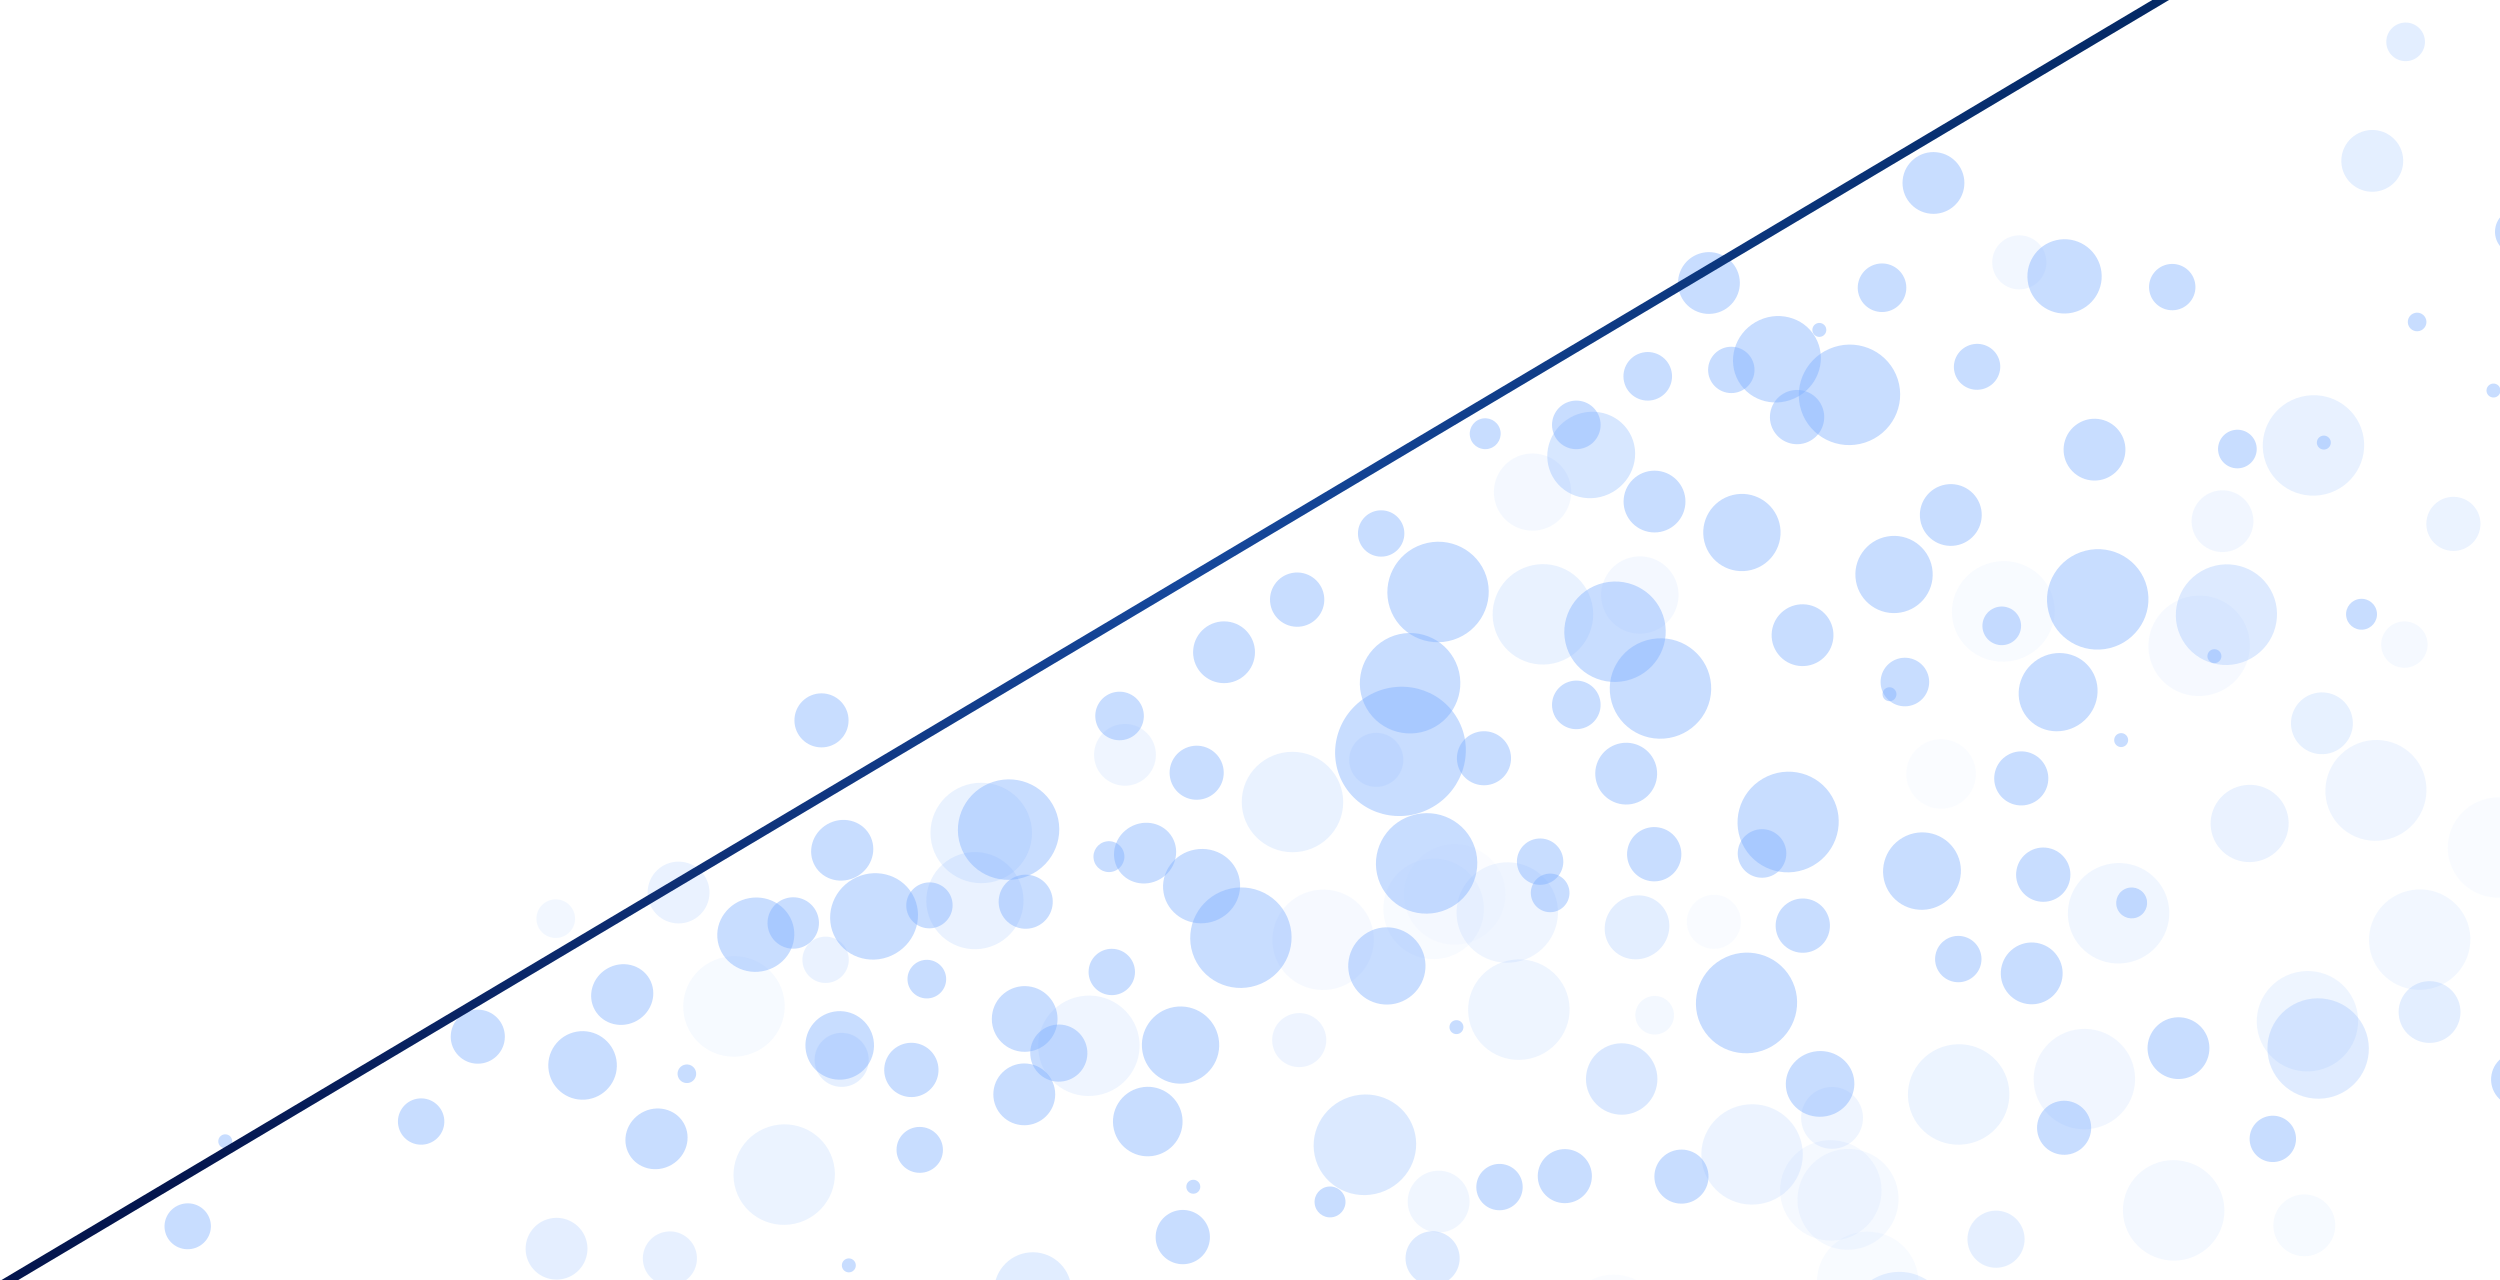 <?xml version="1.0" encoding="UTF-8"?>
<svg width="875px" height="448px" viewBox="0 0 875 448" version="1.1" xmlns="http://www.w3.org/2000/svg" xmlns:xlink="http://www.w3.org/1999/xlink">
    <!-- Generator: Sketch 56.2 (81672) - https://sketch.com -->
    <title>gaps-discovery-hero</title>
    <desc>Created with Sketch.</desc>
    <defs>
        <linearGradient x1="97.162%" y1="2.951%" x2="9.779%" y2="2.951%" id="linearGradient-1">
            <stop stop-color="#042965" offset="0%"></stop>
            <stop stop-color="#16489C" offset="48.79%"></stop>
            <stop stop-color="#04164E" offset="100%"></stop>
        </linearGradient>
    </defs>
    <g id="Page-1" stroke="none" stroke-width="1" fill="none" fill-rule="evenodd">
        <g id="What-Explains-White-Black-Differences-v5" transform="translate(-117, 0)">
            <g id="gaps-discovery-hero" transform="translate(-52.236, -217.823)">
                <g id="Group-17" opacity="0.507" transform="translate(677.5, 480) rotate(-4) translate(-677.5, -480) translate(29, 45)" fill="#0364FF">
                    <ellipse id="Oval" opacity="0.185" transform="translate(362.933, 593.74) rotate(-6) translate(-362.933, -593.74) " cx="362.933" cy="593.74" rx="9.473" ry="9.459"></ellipse>
                    <ellipse id="Oval-Copy-2" opacity="0.437" transform="translate(546.431, 531.72) rotate(-6) translate(-546.431, -531.72) " cx="546.431" cy="531.72" rx="13.533" ry="13.513"></ellipse>
                    <circle id="Oval-Copy-67" opacity="0.437" transform="translate(533.174, 415.325) rotate(-6) translate(-533.174, -415.325) " cx="533.174" cy="415.325" r="8.5"></circle>
                    <ellipse id="Oval-Copy-115" opacity="0.437" transform="translate(807.036, 384.833) rotate(-6) translate(-807.036, -384.833) " cx="807.036" cy="384.833" rx="13.533" ry="13.513"></ellipse>
                    <ellipse id="Oval-Copy-33" opacity="0.437" transform="translate(925.506, 591.135) rotate(-6) translate(-925.506, -591.135) " cx="925.506" cy="591.135" rx="8.12" ry="8.108"></ellipse>
                    <ellipse id="Oval-Copy-34" opacity="0.437" transform="translate(929.978, 349.413) rotate(-6) translate(-929.978, -349.413) " cx="929.978" cy="349.413" rx="6.767" ry="6.756"></ellipse>
                    <ellipse id="Oval-Copy-35" opacity="0.098" transform="translate(858.385, 278.913) rotate(-6) translate(-858.385, -278.913) " cx="858.385" cy="278.913" rx="9.473" ry="9.459"></ellipse>
                    <ellipse id="Oval-Copy-37" opacity="0.437" transform="translate(828.31, 365.445) rotate(-6) translate(-828.31, -365.445) " cx="828.31" cy="365.445" rx="10.827" ry="10.81"></ellipse>
                    <ellipse id="Oval-Copy-5" opacity="0.074" transform="translate(391.454, 507.329) rotate(-6) translate(-391.454, -507.329) " cx="391.454" cy="507.329" rx="17.758" ry="17.567"></ellipse>
                    <circle id="Oval-Copy-90" opacity="0.437" transform="translate(503.733, 531.544) rotate(-6) translate(-503.733, -531.544) " cx="503.733" cy="531.544" r="10"></circle>
                    <ellipse id="Oval-Copy-61" opacity="0.437" transform="translate(400.823, 482.803) rotate(-6) translate(-400.823, -482.803) " cx="400.823" cy="482.803" rx="13.5" ry="13"></ellipse>
                    <ellipse id="Oval-Copy-65" opacity="0.437" transform="translate(557.655, 476.734) rotate(-6) translate(-557.655, -476.734) " cx="557.655" cy="476.734" rx="13.5" ry="13"></ellipse>
                    <circle id="Oval-Copy-63" opacity="0.437" transform="translate(337.155, 524.223) rotate(-6) translate(-337.155, -524.223) " cx="337.155" cy="524.223" r="12"></circle>
                    <circle id="Oval-Copy-64" opacity="0.437" transform="translate(427.424, 523.518) rotate(-6) translate(-427.424, -523.518) " cx="427.424" cy="523.518" r="12"></circle>
                    <circle id="Oval-Copy-62" opacity="0.437" transform="translate(598.022, 379.039) rotate(-6) translate(-598.022, -379.039) " cx="598.022" cy="379.039" r="9.5"></circle>
                    <ellipse id="Oval-Copy-12" opacity="0.437" transform="translate(526.03, 464.175) rotate(-6) translate(-526.03, -464.175) " cx="526.03" cy="464.175" rx="5.413" ry="5.405"></ellipse>
                    <ellipse id="Oval-Copy-92" opacity="0.122" transform="translate(534.116, 429.028) rotate(-6) translate(-534.116, -429.028) " cx="534.116" cy="429.028" rx="10.827" ry="10.81"></ellipse>
                    <ellipse id="Oval-Copy-9" opacity="0.437" transform="translate(708.654, 447.826) rotate(-6) translate(-708.654, -447.826) " cx="708.654" cy="447.826" rx="10.827" ry="10.81"></ellipse>
                    <ellipse id="Oval-Copy-13" opacity="0.437" transform="translate(722.705, 418.942) rotate(-6) translate(-722.705, -418.942) " cx="722.705" cy="418.942" rx="17.758" ry="17.567"></ellipse>
                    <ellipse id="Oval-Copy-3" opacity="0.437" transform="translate(195.362, 570.744) rotate(-6) translate(-195.362, -570.744) " cx="195.362" cy="570.744" rx="8.12" ry="8.032"></ellipse>
                    <ellipse id="Oval-Copy-7" opacity="0.127" transform="translate(514.408, 529.732) rotate(-6) translate(-514.408, -529.732) " cx="514.408" cy="529.732" rx="17.758" ry="17.567"></ellipse>
                    <ellipse id="Oval-Copy-91" opacity="0.127" transform="translate(663.737, 493.411) rotate(-6) translate(-663.737, -493.411) " cx="663.737" cy="493.411" rx="17.758" ry="17.567"></ellipse>
                    <ellipse id="Oval-Copy-14" opacity="0.028" transform="translate(645.829, 485.812) rotate(-6) translate(-645.829, -485.812) " cx="645.829" cy="485.812" rx="17.758" ry="17.567"></ellipse>
                    <ellipse id="Oval-Copy-10" opacity="0.437" transform="translate(676.451, 476.453) rotate(-6) translate(-676.451, -476.453) " cx="676.451" cy="476.453" rx="8.12" ry="8.108"></ellipse>
                    <ellipse id="Oval-Copy-15" opacity="0.437" transform="translate(802.52, 426.527) rotate(-6) translate(-802.52, -426.527) " cx="802.52" cy="426.527" rx="2.444" ry="2.443"></ellipse>
                    <ellipse id="Oval-Copy-4" opacity="0.437" transform="translate(279.418, 539.871) rotate(-6) translate(-279.418, -539.871) " cx="279.418" cy="539.871" rx="8.12" ry="8.108"></ellipse>
                    <ellipse id="Oval-Copy-8" opacity="0.067" transform="translate(598.79, 498.442) rotate(-6) translate(-598.79, -498.442) " cx="598.79" cy="498.442" rx="17.758" ry="17.567"></ellipse>
                    <ellipse id="Oval-Copy-11" opacity="0.437" transform="translate(679.193, 487.607) rotate(-6) translate(-679.193, -487.607) " cx="679.193" cy="487.607" rx="6.767" ry="6.756"></ellipse>
                    <ellipse id="Oval-Copy-11" opacity="0.437" transform="translate(264.356, 603.32) rotate(166) translate(-264.356, -603.32) " cx="264.356" cy="603.32" rx="8.119" ry="8.033"></ellipse>
                    <circle id="Oval-Copy-8" opacity="0.437" transform="translate(414.187, 479.636) rotate(166) translate(-414.187, -479.636) " cx="414.187" cy="479.636" r="9"></circle>
                    <ellipse id="Oval-Copy-58" opacity="0.437" transform="translate(570.127, 495.699) rotate(166) translate(-570.127, -495.699) " cx="570.127" cy="495.699" rx="17.757" ry="17.568"></ellipse>
                    <ellipse id="Oval-Copy-66" opacity="0.437" transform="translate(636.783, 474.296) rotate(166) translate(-636.783, -474.296) " cx="636.783" cy="474.296" rx="17.757" ry="17.568"></ellipse>
                    <ellipse id="Oval-Copy-59" opacity="0.437" transform="translate(647.4, 379.807) rotate(166) translate(-647.4, -379.807) " cx="647.4" cy="379.807" rx="17.757" ry="17.568"></ellipse>
                    <ellipse id="Oval-Copy-60" opacity="0.437" transform="translate(795.862, 321.02) rotate(166) translate(-795.862, -321.02) " cx="795.862" cy="321.02" rx="17.757" ry="17.568"></ellipse>
                    <circle id="Oval-Copy-68" opacity="0.437" transform="translate(725.88, 309.626) rotate(166) translate(-725.88, -309.626) " cx="725.88" cy="309.626" r="8.5"></circle>
                    <circle id="Oval-Copy-69" opacity="0.437" transform="translate(692.919, 422.602) rotate(166) translate(-692.919, -422.602) " cx="692.919" cy="422.602" r="8.5"></circle>
                    <circle id="Oval-Copy-70" opacity="0.437" transform="translate(699.755, 324.84) rotate(166) translate(-699.755, -324.84) " cx="699.755" cy="324.84" r="8.5"></circle>
                    <circle id="Oval-Copy-71" opacity="0.437" transform="translate(809.843, 284.421) rotate(166) translate(-809.843, -284.421) " cx="809.843" cy="284.421" r="8.5"></circle>
                    <circle id="Oval-Copy-72" opacity="0.437" transform="translate(808.197, 422.643) rotate(166) translate(-808.197, -422.643) " cx="808.197" cy="422.643" r="8.5"></circle>
                    <circle id="Oval-Copy-73" opacity="0.437" transform="translate(754.134, 479.009) rotate(166) translate(-754.134, -479.009) " cx="754.134" cy="479.009" r="8.5"></circle>
                    <ellipse id="Oval-Copy-4" opacity="0.437" transform="translate(667.731, 325.701) rotate(166) translate(-667.731, -325.701) " cx="667.731" cy="325.701" rx="5.413" ry="5.406"></ellipse>
                    <ellipse id="Oval-Copy-10" opacity="0.16" transform="translate(404.888, 567.262) rotate(166) translate(-404.888, -567.262) " cx="404.888" cy="567.262" rx="17.757" ry="17.568"></ellipse>
                    <ellipse id="Oval-Copy-14" opacity="0.437" transform="translate(373.366, 529.678) rotate(166) translate(-373.366, -529.678) " cx="373.366" cy="529.678" rx="3.259" ry="3.257"></ellipse>
                    <ellipse id="Oval-Copy-7" opacity="0.437" transform="translate(491.651, 452.29) rotate(166) translate(-491.651, -452.29) " cx="491.651" cy="452.29" rx="17.757" ry="17.568"></ellipse>
                    <ellipse id="Oval-Copy-3" opacity="0.437" transform="translate(749.518, 278.542) rotate(166) translate(-749.518, -278.542) " cx="749.518" cy="278.542" rx="10.826" ry="10.811"></ellipse>
                    <ellipse id="Oval-Copy-13" opacity="0.208" transform="translate(323.594, 587.584) rotate(166) translate(-323.594, -587.584) " cx="323.594" cy="587.584" rx="10.826" ry="10.811"></ellipse>
                    <ellipse id="Oval-Copy-9" opacity="0.161" transform="translate(424.581, 493.278) rotate(166) translate(-424.581, -493.278) " cx="424.581" cy="493.278" rx="8.119" ry="8.108"></ellipse>
                    <ellipse id="Oval-Copy-12" opacity="0.437" transform="translate(462.169, 476.805) rotate(166) translate(-462.169, -476.805) " cx="462.169" cy="476.805" rx="8.119" ry="8.033"></ellipse>
                    <ellipse id="Oval-Copy-12" opacity="0.171" transform="translate(482.011, 452.792) rotate(190) translate(-482.011, -452.792) " cx="482.011" cy="452.792" rx="17.758" ry="17.567"></ellipse>
                    <ellipse id="Oval-Copy-9" opacity="0.437" transform="translate(571.206, 395.626) rotate(190) translate(-571.206, -395.626) " cx="571.206" cy="395.626" rx="10.826" ry="10.811"></ellipse>
                    <ellipse id="Oval-Copy-13" opacity="0.437" transform="translate(301.272, 511.625) rotate(190) translate(-301.272, -511.625) " cx="301.272" cy="511.625" rx="9.473" ry="9.459"></ellipse>
                    <ellipse id="Oval-Copy-3" opacity="0.437" transform="translate(786.922, 297.614) rotate(190) translate(-786.922, -297.614) " cx="786.922" cy="297.614" rx="2.444" ry="2.443"></ellipse>
                    <ellipse id="Oval-Copy-7" opacity="0.437" transform="translate(725.188, 353.518) rotate(190) translate(-725.188, -353.518) " cx="725.188" cy="353.518" rx="10.826" ry="10.811"></ellipse>
                    <ellipse id="Oval-Copy-14" opacity="0.167" transform="translate(374.891, 466.198) rotate(190) translate(-374.891, -466.198) " cx="374.891" cy="466.198" rx="10.826" ry="10.811"></ellipse>
                    <ellipse id="Oval-Copy-10" opacity="0.1" transform="translate(331.371, 472.326) rotate(190) translate(-331.371, -472.326) " cx="331.371" cy="472.326" rx="6.766" ry="6.757"></ellipse>
                    <ellipse id="Oval-Copy-15" opacity="0.437" transform="translate(210.544, 541.981) rotate(190) translate(-210.544, -541.981) " cx="210.544" cy="541.981" rx="2.444" ry="2.443"></ellipse>
                    <ellipse id="Oval-Copy-4" opacity="0.437" transform="translate(628.966, 357.989) rotate(190) translate(-628.966, -357.989) " cx="628.966" cy="357.989" rx="8.12" ry="8.108"></ellipse>
                    <ellipse id="Oval-Copy-8" opacity="0.437" transform="translate(428.999, 409.58) rotate(190) translate(-428.999, -409.58) " cx="428.999" cy="409.58" rx="9.473" ry="9.459"></ellipse>
                    <ellipse id="Oval-Copy-11" opacity="0.201" transform="translate(427.746, 528.607) rotate(190) translate(-427.746, -528.607) " cx="427.746" cy="528.607" rx="9.473" ry="9.459"></ellipse>
                    <ellipse id="Oval-Copy-11" opacity="0.268" transform="translate(629.23, 612.308) rotate(190) translate(-629.23, -612.308) " cx="629.23" cy="612.308" rx="9.473" ry="9.459"></ellipse>
                    <circle id="Oval-Copy-8" opacity="0.437" transform="translate(492.65, 518.794) rotate(190) translate(-492.65, -518.794) " cx="492.65" cy="518.794" r="11.5"></circle>
                    <ellipse id="Oval-Copy-4" opacity="0.437" transform="translate(755.213, 309.431) rotate(190) translate(-755.213, -309.431) " cx="755.213" cy="309.431" rx="8.12" ry="8.108"></ellipse>
                    <ellipse id="Oval-Copy-10" opacity="0.437" transform="translate(452.812, 561.939) rotate(190) translate(-452.812, -561.939) " cx="452.812" cy="561.939" rx="8.12" ry="8.032"></ellipse>
                    <ellipse id="Oval-Copy-14" opacity="0.437" transform="translate(490.666, 545.105) rotate(190) translate(-490.666, -545.105) " cx="490.666" cy="545.105" rx="10.826" ry="10.811"></ellipse>
                    <ellipse id="Oval-Copy-7" opacity="0.17" transform="translate(591.447, 449.587) rotate(190) translate(-591.447, -449.587) " cx="591.447" cy="449.587" rx="17.758" ry="17.567"></ellipse>
                    <ellipse id="Oval-Copy-3" opacity="0.437" transform="translate(830.355, 249.095) rotate(190) translate(-830.355, -249.095) " cx="830.355" cy="249.095" rx="10.826" ry="10.811"></ellipse>
                    <ellipse id="Oval-Copy-13" opacity="0.437" transform="translate(425.239, 600.534) rotate(190) translate(-425.239, -600.534) " cx="425.239" cy="600.534" rx="2.444" ry="2.443"></ellipse>
                    <ellipse id="Oval-Copy-9" opacity="0.437" transform="translate(524.208, 504.513) rotate(190) translate(-524.208, -504.513) " cx="524.208" cy="504.513" rx="8.12" ry="8.108"></ellipse>
                    <ellipse id="Oval-Copy-12" opacity="0.135" transform="translate(621.724, 436.915) rotate(190) translate(-621.724, -436.915) " cx="621.724" cy="436.915" rx="9.473" ry="9.459"></ellipse>
                    <ellipse id="Oval-Copy-12" opacity="0.129" transform="translate(587.989, 532.875) rotate(166) translate(-587.989, -532.875) " cx="587.989" cy="532.875" rx="9.473" ry="9.46"></ellipse>
                    <ellipse id="Oval-Copy-40" opacity="0.28" transform="translate(608.366, 571.031) rotate(166) translate(-608.366, -571.031) " cx="608.366" cy="571.031" rx="17.983" ry="17.568"></ellipse>
                    <ellipse id="Oval-Copy-41" opacity="0.437" transform="translate(558.712, 437.021) rotate(166) translate(-558.712, -437.021) " cx="558.712" cy="437.021" rx="9.473" ry="9.46"></ellipse>
                    <ellipse id="Oval-Copy-42" opacity="0.17" transform="translate(683.46, 390.172) rotate(166) translate(-683.46, -390.172) " cx="683.46" cy="390.172" rx="17.592" ry="17.568"></ellipse>
                    <ellipse id="Oval-Copy-30" opacity="0.437" transform="translate(969.289, 410.126) rotate(-181) translate(-969.289, -410.126) " cx="969.289" cy="410.126" rx="5.413" ry="5.405"></ellipse>
                    <ellipse id="Oval-Copy-31" opacity="0.084" transform="translate(682.825, 347.229) rotate(-181) translate(-682.825, -347.229) " cx="682.825" cy="347.229" rx="13.533" ry="13.513"></ellipse>
                    <ellipse id="Oval-Copy-32" opacity="0.233" transform="translate(488.844, 613.926) rotate(-181) translate(-488.844, -613.926) " cx="488.844" cy="613.926" rx="13.533" ry="13.513"></ellipse>
                    <ellipse id="Oval-Copy-33" opacity="0.437" transform="translate(459.458, 502.496) rotate(-181) translate(-459.458, -502.496) " cx="459.458" cy="502.496" rx="6.767" ry="6.756"></ellipse>
                    <ellipse id="Oval-Copy-5" opacity="0.108" transform="translate(861.172, 565.647) rotate(-181) translate(-861.172, -565.647) " cx="861.172" cy="565.647" rx="17.759" ry="17.566"></ellipse>
                    <ellipse id="Oval-Copy-12" opacity="0.437" transform="translate(718.11, 589.874) rotate(-181) translate(-718.11, -589.874) " cx="718.11" cy="589.874" rx="9.473" ry="9.459"></ellipse>
                    <ellipse id="Oval-Copy-9" opacity="0.437" transform="translate(677.402, 586.858) rotate(-181) translate(-677.402, -586.858) " cx="677.402" cy="586.858" rx="9.473" ry="9.459"></ellipse>
                    <ellipse id="Oval-Copy-13" opacity="0.437" transform="translate(594.795, 590.134) rotate(-181) translate(-594.795, -590.134) " cx="594.795" cy="590.134" rx="5.413" ry="5.405"></ellipse>
                    <ellipse id="Oval-Copy-7" opacity="0.437" transform="translate(768.776, 560.889) rotate(-181) translate(-768.776, -560.889) " cx="768.776" cy="560.889" rx="12" ry="11.5"></ellipse>
                    <ellipse id="Oval-Copy-14" opacity="0.114" transform="translate(632.722, 592.659) rotate(-181) translate(-632.722, -592.659) " cx="632.722" cy="592.659" rx="10.827" ry="10.81"></ellipse>
                    <ellipse id="Oval-Copy-10" opacity="0.437" transform="translate(547.425, 581.495) rotate(-181) translate(-547.425, -581.495) " cx="547.425" cy="581.495" rx="2.444" ry="2.443"></ellipse>
                    <ellipse id="Oval-Copy-4" opacity="0.217" transform="translate(983.328, 550.676) rotate(-181) translate(-983.328, -550.676) " cx="983.328" cy="550.676" rx="10.827" ry="10.81"></ellipse>
                    <ellipse id="Oval-Copy-8" opacity="0.148" transform="translate(743.306, 583.846) rotate(-181) translate(-743.306, -583.846) " cx="743.306" cy="583.846" rx="17.759" ry="17.566"></ellipse>
                    <ellipse id="Oval-Copy-11" opacity="0.437" transform="translate(643.2, 532.185) rotate(-181) translate(-643.2, -532.185) " cx="643.2" cy="532.185" rx="2.444" ry="2.443"></ellipse>
                    <ellipse id="Oval-Copy-11" opacity="0.043" transform="translate(1011.395, 494.903) rotate(-9) translate(-1011.395, -494.903) " cx="1011.395" cy="494.903" rx="17.758" ry="17.567"></ellipse>
                    <ellipse id="Oval-Copy-8" opacity="0.437" transform="translate(852.912, 582.159) rotate(-9) translate(-852.912, -582.159) " cx="852.912" cy="582.159" rx="9.473" ry="9.459"></ellipse>
                    <ellipse id="Oval-Copy-10" opacity="0.132" transform="translate(940.47, 550.911) rotate(-9) translate(-940.47, -550.911) " cx="940.47" cy="550.911" rx="17.758" ry="17.567"></ellipse>
                    <ellipse id="Oval-Copy-14" opacity="0.437" transform="translate(894.783, 557.152) rotate(-9) translate(-894.783, -557.152) " cx="894.783" cy="557.152" rx="10.826" ry="10.81"></ellipse>
                    <ellipse id="Oval-Copy-7" opacity="0.193" transform="translate(790.551, 645.981) rotate(-9) translate(-790.551, -645.981) " cx="790.551" cy="645.981" rx="17.758" ry="17.567"></ellipse>
                    <ellipse id="Oval-Copy-13" opacity="0.167" transform="translate(925.113, 480.44) rotate(-9) translate(-925.113, -480.44) " cx="925.113" cy="480.44" rx="13.66" ry="13.513"></ellipse>
                    <ellipse id="Oval-Copy-9" opacity="0.152" transform="translate(816.901, 567.958) rotate(-9) translate(-816.901, -567.958) " cx="816.901" cy="567.958" rx="17.758" ry="17.567"></ellipse>
                    <ellipse id="Oval-Copy-12" opacity="0.126" transform="translate(772.128, 573.054) rotate(-9) translate(-772.128, -573.054) " cx="772.128" cy="573.054" rx="10.826" ry="10.81"></ellipse>
                    <ellipse id="Oval-Copy-12" opacity="0.056" transform="translate(780.567, 631.17) rotate(15) translate(-780.567, -631.17) " cx="780.567" cy="631.17" rx="17.757" ry="17.568"></ellipse>
                    <circle id="Oval-Copy-9" opacity="0.202" transform="translate(826.418, 619.407) rotate(15) translate(-826.418, -619.407) " cx="826.418" cy="619.407" r="10"></circle>
                    <ellipse id="Oval-Copy-13" opacity="0.249" transform="translate(943.536, 560.686) rotate(15) translate(-943.536, -560.686) " cx="943.536" cy="560.686" rx="17.757" ry="17.568"></ellipse>
                    <ellipse id="Oval-Copy-14" opacity="0.097" transform="translate(889.141, 613.678) rotate(15) translate(-889.141, -613.678) " cx="889.141" cy="613.678" rx="17.757" ry="17.568"></ellipse>
                    <ellipse id="Oval-Copy-10" opacity="0.071" transform="translate(934.396, 622.089) rotate(15) translate(-934.396, -622.089) " cx="934.396" cy="622.089" rx="10.826" ry="10.811"></ellipse>
                    <ellipse id="Oval-Copy-11" opacity="0.437" transform="translate(1012.614, 576.381) rotate(15) translate(-1012.614, -576.381) " cx="1012.614" cy="576.381" rx="9.472" ry="9.46"></ellipse>
                    <ellipse id="Oval-Copy-11" opacity="0.437" transform="translate(882.291, 448.195) rotate(15) translate(-882.291, -448.195) " cx="882.291" cy="448.195" rx="2.444" ry="2.443"></ellipse>
                    <ellipse id="Oval-Copy-8" opacity="0.079" transform="translate(769.921, 598.324) rotate(15) translate(-769.921, -598.324) " cx="769.921" cy="598.324" rx="17.757" ry="17.568"></ellipse>
                    <ellipse id="Oval-Copy-15" opacity="0.437" transform="translate(916.898, 421.174) rotate(15) translate(-916.898, -421.174) " cx="916.898" cy="421.174" rx="2.444" ry="2.443"></ellipse>
                    <ellipse id="Oval-Copy-10" opacity="0.437" transform="translate(820.08, 520.675) rotate(15) translate(-820.08, -520.675) " cx="820.08" cy="520.675" rx="8.119" ry="8.108"></ellipse>
                    <circle id="Oval-Copy-14" opacity="0.437" transform="translate(851.803, 493.284) rotate(15) translate(-851.803, -493.284) " cx="851.803" cy="493.284" r="9.5"></circle>
                    <ellipse id="Oval-Copy-7" opacity="0.037" transform="translate(690.898, 639.989) rotate(15) translate(-690.898, -639.989) " cx="690.898" cy="639.989" rx="17.757" ry="17.568"></ellipse>
                    <ellipse id="Oval-Copy-13" opacity="0.036" transform="translate(818.592, 455.624) rotate(15) translate(-818.592, -455.624) " cx="818.592" cy="455.624" rx="12.179" ry="12.163"></ellipse>
                    <ellipse id="Oval-Copy-9" opacity="0.09" transform="translate(712.699, 532.87) rotate(15) translate(-712.699, -532.87) " cx="712.699" cy="532.87" rx="6.766" ry="6.757"></ellipse>
                    <circle id="Oval-Copy-12" opacity="0.288" transform="translate(699.625, 554.335) rotate(15) translate(-699.625, -554.335) " cx="699.625" cy="554.335" r="12.5"></circle>
                    <ellipse id="Oval-Copy-12" opacity="0.136" transform="translate(665.417, 527.603) rotate(-9) translate(-665.417, -527.603) " cx="665.417" cy="527.603" rx="17.758" ry="17.567"></ellipse>
                    <ellipse id="Oval-Copy-94" opacity="0.437" transform="translate(708.216, 398.009) rotate(-9) translate(-708.216, -398.009) " cx="708.216" cy="398.009" rx="17.758" ry="17.567"></ellipse>
                    <circle id="Oval-Copy-89" opacity="0.437" transform="translate(873.846, 284.908) rotate(-9) translate(-873.846, -284.908) " cx="873.846" cy="284.908" r="13"></circle>
                    <ellipse id="Oval-Copy-39" opacity="0.437" transform="translate(659.374, 438.981) rotate(-9) translate(-659.374, -438.981) " cx="659.374" cy="438.981" rx="9.473" ry="9.459"></ellipse>
                    <ellipse id="Oval-Copy-43" opacity="0.057" transform="translate(844.274, 400.386) rotate(-9) translate(-844.274, -400.386) " cx="844.274" cy="400.386" rx="17.984" ry="17.567"></ellipse>
                    <ellipse id="Oval-Copy-44" opacity="0.437" transform="translate(911.185, 291.279) rotate(-9) translate(-911.185, -291.279) " cx="911.185" cy="291.279" rx="8.12" ry="8.108"></ellipse>
                    <ellipse id="Oval-Copy-45" opacity="0.437" transform="translate(533.121, 557.62) rotate(-9) translate(-533.121, -557.62) " cx="533.121" cy="557.62" rx="12.18" ry="12.162"></ellipse>
                    <ellipse id="Oval-Copy-40" opacity="0.057" transform="translate(638.126, 490.338) rotate(-9) translate(-638.126, -490.338) " cx="638.126" cy="490.338" rx="17.593" ry="17.567"></ellipse>
                    <ellipse id="Oval-Copy-31" opacity="0.437" transform="translate(845.368, 527.468) rotate(-206) translate(-845.368, -527.468) " cx="845.368" cy="527.468" rx="10.824" ry="10.813"></ellipse>
                    <ellipse id="Oval-Copy-32" opacity="0.437" transform="translate(635.408, 410.983) rotate(-206) translate(-635.408, -410.983) " cx="635.408" cy="410.983" rx="17.588" ry="17.572"></ellipse>
                    <ellipse id="Oval-Copy-33" opacity="0.437" transform="translate(495.872, 477.885) rotate(-206) translate(-495.872, -477.885) " cx="495.872" cy="477.885" rx="9.471" ry="9.462"></ellipse>
                    <ellipse id="Oval-Copy-5" opacity="0.437" transform="translate(960.317, 349.272) rotate(-206) translate(-960.317, -349.272) " cx="960.317" cy="349.272" rx="2.444" ry="2.443"></ellipse>
                    <ellipse id="Oval-Copy-12" opacity="0.437" transform="translate(881.981, 505.306) rotate(-206) translate(-881.981, -505.306) " cx="881.981" cy="505.306" rx="5.412" ry="5.407"></ellipse>
                    <ellipse id="Oval-Copy-9" opacity="0.437" transform="translate(846.48, 459.134) rotate(-206) translate(-846.48, -459.134) " cx="846.48" cy="459.134" rx="9.471" ry="9.462"></ellipse>
                    <ellipse id="Oval-Copy-13" opacity="0.046" transform="translate(735.647, 501.7) rotate(-206) translate(-735.647, -501.7) " cx="735.647" cy="501.7" rx="9.471" ry="9.462"></ellipse>
                    <ellipse id="Oval-Copy-7" opacity="0.267" transform="translate(922.101, 406.979) rotate(-206) translate(-922.101, -406.979) " cx="922.101" cy="406.979" rx="17.753" ry="17.572"></ellipse>
                    <ellipse id="Oval-Copy-14" opacity="0.437" transform="translate(809.552, 489.075) rotate(-206) translate(-809.552, -489.075) " cx="809.552" cy="489.075" rx="13.657" ry="13.517"></ellipse>
                    <circle id="Oval-Copy-10" opacity="0.437" transform="translate(766.603, 505.209) rotate(-206) translate(-766.603, -505.209) " cx="766.603" cy="505.209" r="9.5"></circle>
                    <ellipse id="Oval-Copy-88" opacity="0.437" transform="translate(620.396, 509.121) rotate(-206) translate(-620.396, -509.121) " cx="620.396" cy="509.121" rx="13.529" ry="13.517"></ellipse>
                    <ellipse id="Oval-Copy-87" opacity="0.437" transform="translate(745.068, 530.829) rotate(-206) translate(-745.068, -530.829) " cx="745.068" cy="530.829" rx="17.753" ry="17.572"></ellipse>
                    <ellipse id="Oval-Copy-15" opacity="0.437" transform="translate(654.329, 589.083) rotate(-206) translate(-654.329, -589.083) " cx="654.329" cy="589.083" rx="8.118" ry="8.11"></ellipse>
                    <ellipse id="Oval-Copy-8" opacity="0.437" transform="translate(843.389, 405.393) rotate(-206) translate(-843.389, -405.393) " cx="843.389" cy="405.393" rx="6.765" ry="6.758"></ellipse>
                    <ellipse id="Oval-Copy-11" opacity="0.437" transform="translate(764.015, 468.671) rotate(-206) translate(-764.015, -468.671) " cx="764.015" cy="468.671" rx="17.753" ry="17.572"></ellipse>
                    <circle id="Oval-Copy-74" opacity="0.165" transform="translate(478.165, 476.264) rotate(-206) translate(-478.165, -476.264) " cx="478.165" cy="476.264" r="17"></circle>
                    <circle id="Oval-Copy-83" opacity="0.437" transform="translate(451.84, 533.822) rotate(-206) translate(-451.84, -533.822) " cx="451.84" cy="533.822" r="9.5"></circle>
                    <circle id="Oval-Copy-84" opacity="0.437" transform="translate(716.474, 476.643) rotate(-206) translate(-716.474, -476.643) " cx="716.474" cy="476.643" r="9.5"></circle>
                    <circle id="Oval-Copy-85" opacity="0.437" transform="translate(777.025, 327.503) rotate(-206) translate(-777.025, -327.503) " cx="777.025" cy="327.503" r="9.5"></circle>
                    <circle id="Oval-Copy-86" opacity="0.437" transform="translate(542.528, 598.807) rotate(-206) translate(-542.528, -598.807) " cx="542.528" cy="598.807" r="9.5"></circle>
                    <ellipse id="Oval-Copy-75" opacity="0.437" transform="translate(630.392, 434.544) rotate(-206) translate(-630.392, -434.544) " cx="630.392" cy="434.544" rx="23" ry="22.5"></ellipse>
                    <ellipse id="Oval-Copy-76" opacity="0.314" transform="translate(704.221, 335.708) rotate(-206) translate(-704.221, -335.708) " cx="704.221" cy="335.708" rx="15.5" ry="15"></ellipse>
                    <ellipse id="Oval-Copy-77" opacity="0.437" transform="translate(771.4, 306.824) rotate(-206) translate(-771.4, -306.824) " cx="771.4" cy="306.824" rx="15.5" ry="15"></ellipse>
                    <ellipse id="Oval-Copy-78" opacity="0.437" transform="translate(442.567, 479.306) rotate(-206) translate(-442.567, -479.306) " cx="442.567" cy="479.306" rx="15.5" ry="15"></ellipse>
                    <ellipse id="Oval-Copy-79" opacity="0.437" transform="translate(352.726, 500.443) rotate(-206) translate(-352.726, -500.443) " cx="352.726" cy="500.443" rx="11" ry="10.5"></ellipse>
                    <ellipse id="Oval-Copy-80" opacity="0.437" transform="translate(361.174, 551.657) rotate(-206) translate(-361.174, -551.657) " cx="361.174" cy="551.657" rx="11" ry="10.5"></ellipse>
                    <ellipse id="Oval-Copy-81" opacity="0.437" transform="translate(433.061, 455.437) rotate(-206) translate(-433.061, -455.437) " cx="433.061" cy="455.437" rx="11" ry="10.5"></ellipse>
                    <ellipse id="Oval-Copy-82" opacity="0.437" transform="translate(538.734, 463.829) rotate(-206) translate(-538.734, -463.829) " cx="538.734" cy="463.829" rx="11" ry="10.5"></ellipse>
                    <ellipse id="Oval-Copy-8" opacity="0.158" transform="translate(1003.572, 380.823) rotate(-34) translate(-1003.572, -380.823) " cx="1003.572" cy="380.823" rx="9.469" ry="9.463"></ellipse>
                    <ellipse id="Oval-Copy-4" opacity="0.081" transform="translate(775.712, 601.88) rotate(-34) translate(-775.712, -601.88) " cx="775.712" cy="601.88" rx="17.75" ry="17.575"></ellipse>
                    <ellipse id="Oval-Copy-14" opacity="0.437" transform="translate(1020.821, 335.239) rotate(-34) translate(-1020.821, -335.239) " cx="1020.821" cy="335.239" rx="2.444" ry="2.443"></ellipse>
                    <ellipse id="Oval-Copy-7" opacity="0.127" transform="translate(970.014, 471.979) rotate(-34) translate(-970.014, -471.979) " cx="970.014" cy="471.979" rx="17.75" ry="17.575"></ellipse>
                    <ellipse id="Oval-Copy-13" opacity="0.437" transform="translate(1033.3, 280.339) rotate(-34) translate(-1033.3, -280.339) " cx="1033.3" cy="280.339" rx="8.116" ry="8.036"></ellipse>
                    <ellipse id="Oval-Copy-9" opacity="0.437" transform="translate(880.077, 346.142) rotate(-34) translate(-880.077, -346.142) " cx="880.077" cy="346.142" rx="10.822" ry="10.815"></ellipse>
                    <ellipse id="Oval-Copy-12" opacity="0.437" transform="translate(861.452, 429.922) rotate(-34) translate(-861.452, -429.922) " cx="861.452" cy="429.922" rx="14" ry="13.5"></ellipse>
                    <ellipse id="Oval-Copy-12" opacity="0.191" transform="translate(952.799, 447.235) rotate(-10) translate(-952.799, -447.235) " cx="952.799" cy="447.235" rx="10.826" ry="10.811"></ellipse>
                    <ellipse id="Oval-Copy-9" opacity="0.082" transform="translate(983.51, 421.768) rotate(-10) translate(-983.51, -421.768) " cx="983.51" cy="421.768" rx="8.12" ry="8.108"></ellipse>
                    <ellipse id="Oval-Copy-13" opacity="0.437" transform="translate(995.833, 309.435) rotate(-10) translate(-995.833, -309.435) " cx="995.833" cy="309.435" rx="3.259" ry="3.257"></ellipse>
                    <ellipse id="Oval-Copy-7" opacity="0.1" transform="translate(981.65, 525.153) rotate(-10) translate(-981.65, -525.153) " cx="981.65" cy="525.153" rx="17.758" ry="17.567"></ellipse>
                    <ellipse id="Oval-Copy-8" opacity="0.437" transform="translate(1036.563, 448.659) rotate(-10) translate(-1036.563, -448.659) " cx="1036.563" cy="448.659" rx="17.758" ry="17.567"></ellipse>
                    <ellipse id="Oval-Copy-11" opacity="0.211" transform="translate(984.107, 252.094) rotate(-10) translate(-984.107, -252.094) " cx="984.107" cy="252.094" rx="10.826" ry="10.811"></ellipse>
                    <ellipse id="Oval-Copy-8" opacity="0.068" transform="translate(911.805, 417.191) rotate(-10) translate(-911.805, -417.191) " cx="911.805" cy="417.191" rx="17.758" ry="17.567"></ellipse>
                    <ellipse id="Oval-Copy-15" opacity="0.217" transform="translate(998.657, 211.356) rotate(-10) translate(-998.657, -211.356) " cx="998.657" cy="211.356" rx="6.766" ry="6.757"></ellipse>
                    <ellipse id="Oval-Copy-10" opacity="0.182" transform="translate(956.627, 350.012) rotate(-10) translate(-956.627, -350.012) " cx="956.627" cy="350.012" rx="17.758" ry="17.567"></ellipse>
                    <ellipse id="Oval-Copy-14" opacity="0.109" transform="translate(923.02, 374.242) rotate(-10) translate(-923.02, -374.242) " cx="923.02" cy="374.242" rx="10.826" ry="10.811"></ellipse>
                    <ellipse id="Oval-Copy-7" opacity="0.115" transform="translate(877.161, 508.598) rotate(-10) translate(-877.161, -508.598) " cx="877.161" cy="508.598" rx="17.758" ry="17.567"></ellipse>
                    <ellipse id="Oval-Copy-13" opacity="0.437" transform="translate(841.095, 314.354) rotate(-10) translate(-841.095, -314.354) " cx="841.095" cy="314.354" rx="8.12" ry="8.032"></ellipse>
                    <ellipse id="Oval-Copy-9" opacity="0.437" transform="translate(877.543, 398.495) rotate(-10) translate(-877.543, -398.495) " cx="877.543" cy="398.495" rx="17.758" ry="17.567"></ellipse>
                    <ellipse id="Oval-Copy-12" opacity="0.437" transform="translate(754.941, 366.461) rotate(-10) translate(-754.941, -366.461) " cx="754.941" cy="366.461" rx="13.533" ry="13.513"></ellipse>
                    <ellipse id="Oval-Copy-93" opacity="0.089" transform="translate(717.794, 385.787) rotate(-10) translate(-717.794, -385.787) " cx="717.794" cy="385.787" rx="13.533" ry="13.513"></ellipse>
                    <ellipse id="Oval-Copy-12" opacity="0.437" transform="translate(773.61, 403.789) rotate(-34) translate(-773.61, -403.789) " cx="773.61" cy="403.789" rx="10.822" ry="10.815"></ellipse>
                    <ellipse id="Oval-Copy-39" opacity="0.219" transform="translate(708.682, 501.756) rotate(-34) translate(-708.682, -501.756) " cx="708.682" cy="501.756" rx="11.5" ry="11"></ellipse>
                </g>
                <path d="M156.736,675.323 L939.736,209.323" id="Line-3-Copy" stroke="url(#linearGradient-1)" stroke-width="3" stroke-linecap="square"></path>
            </g>
        </g>
    </g>
</svg>